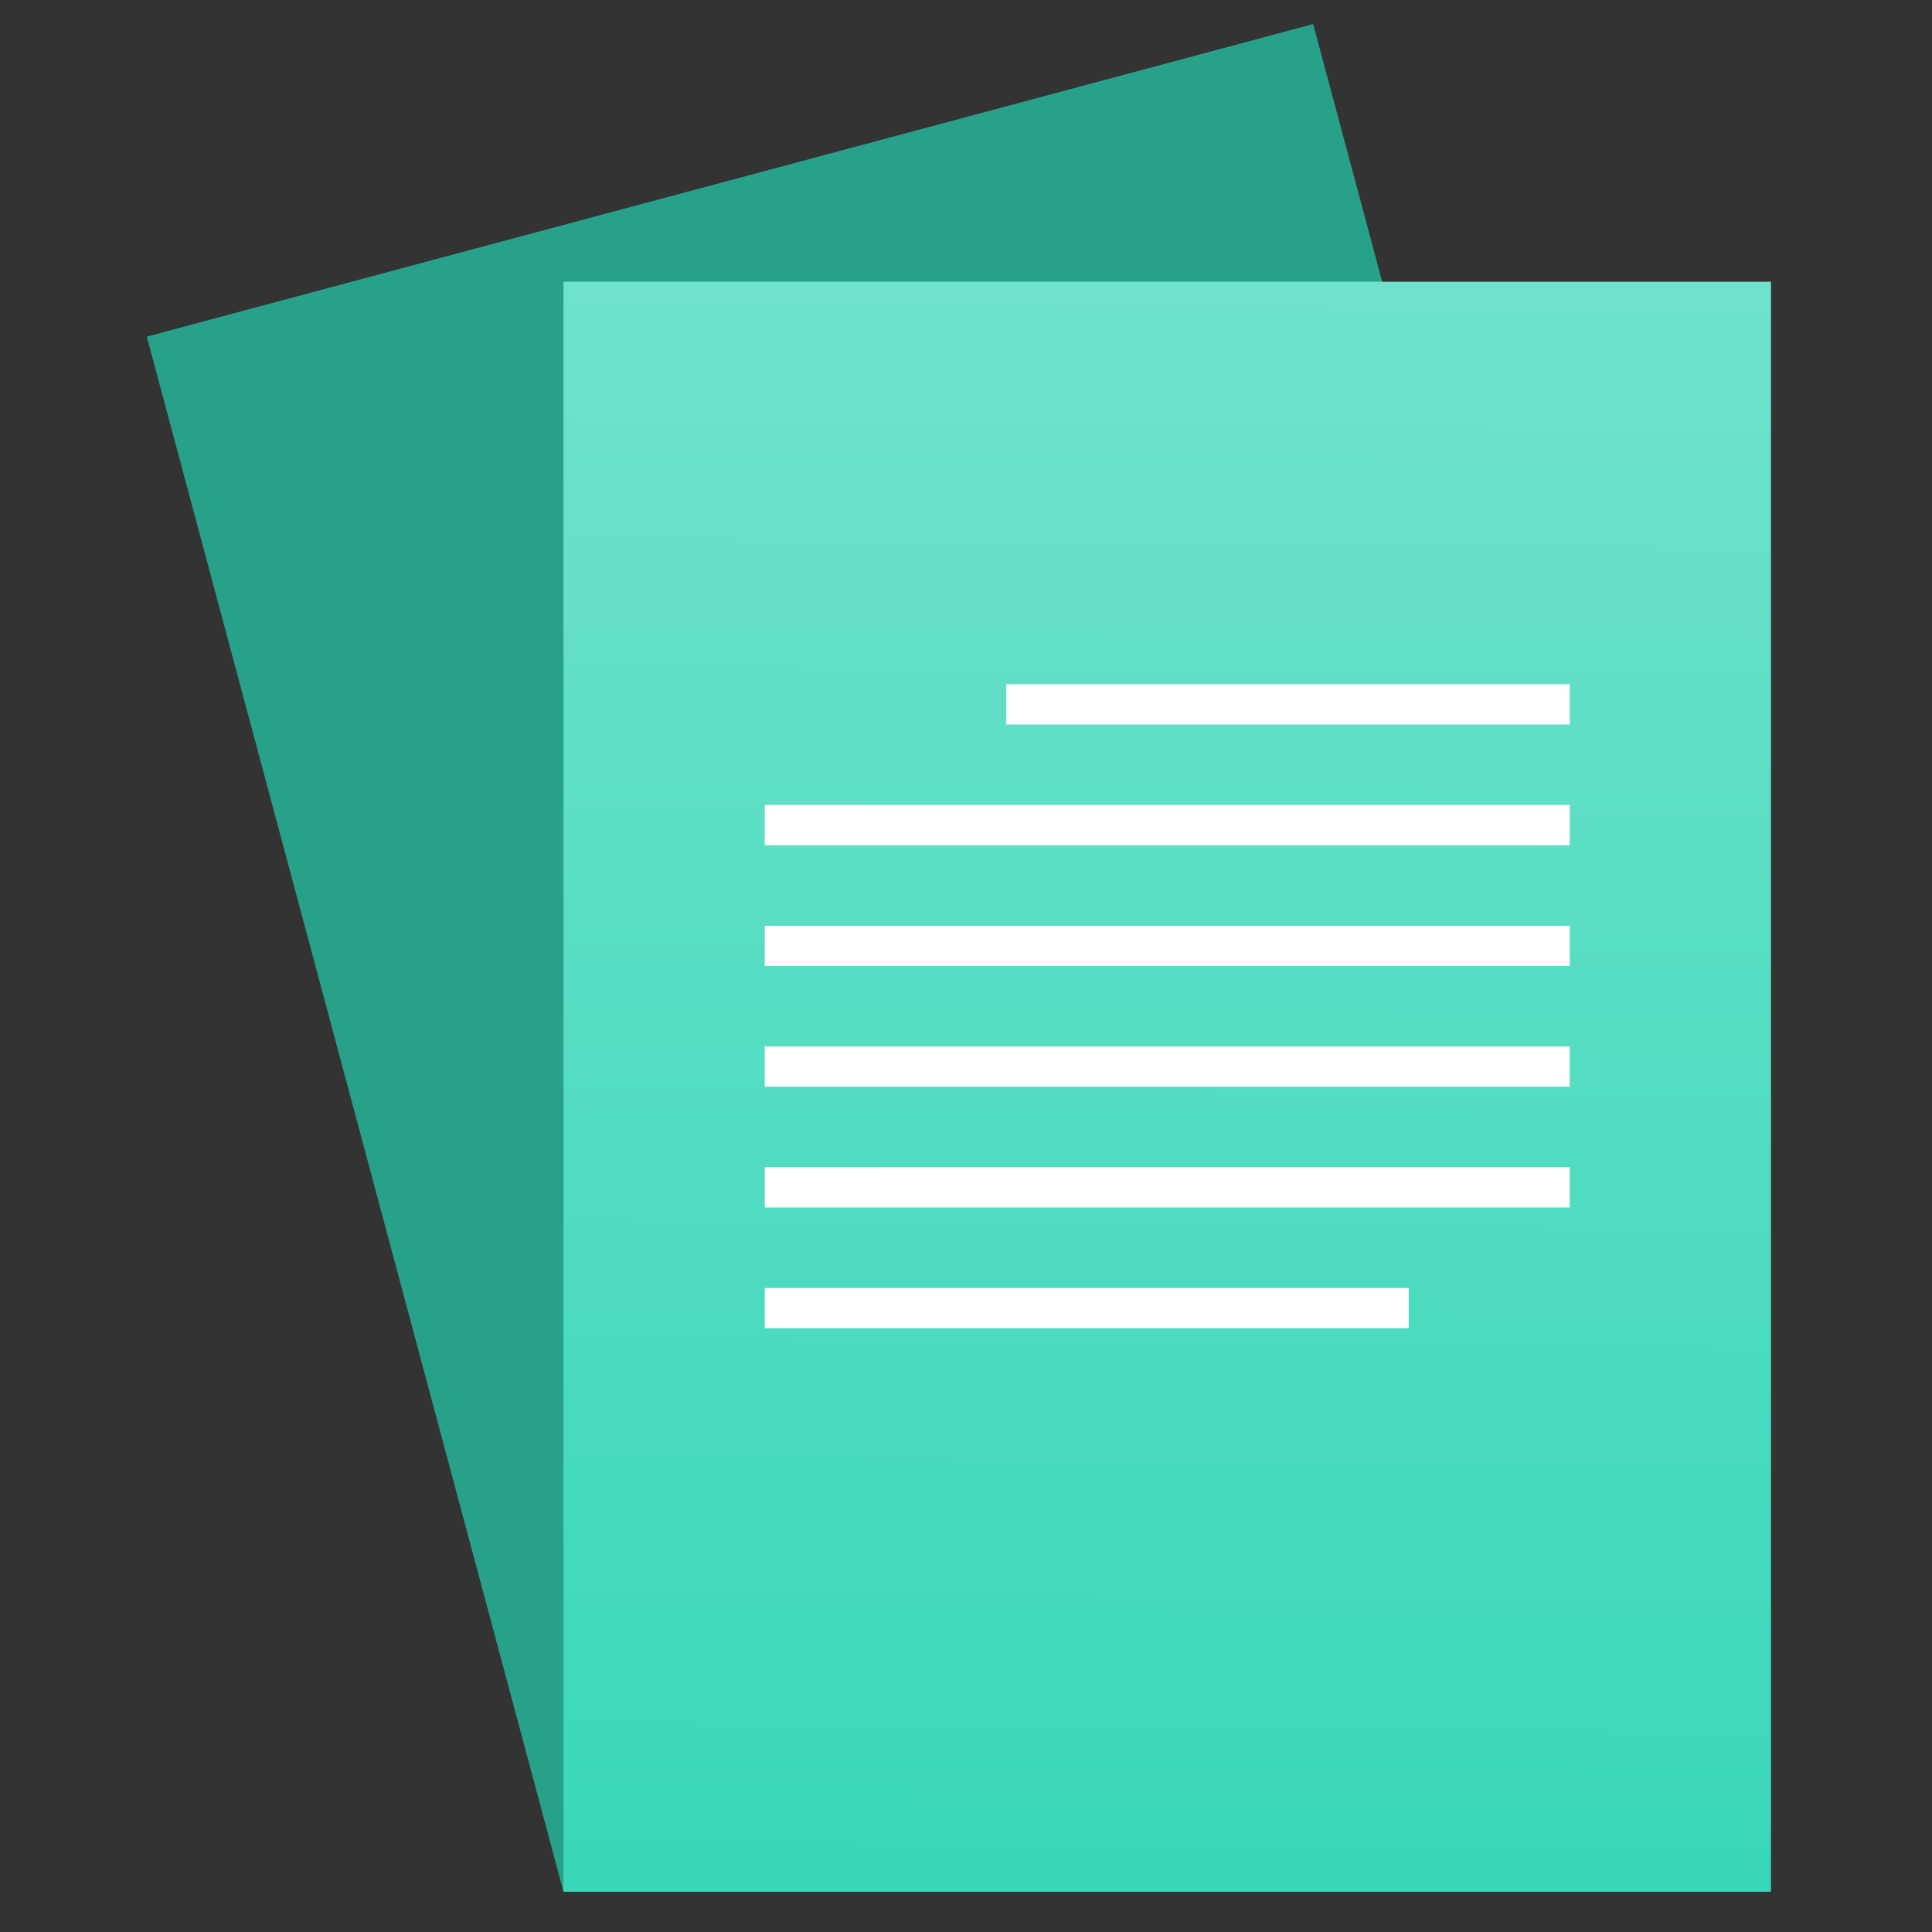 <?xml version="1.0" encoding="UTF-8"?>
<svg version="1.1" viewBox="0 0 48 48" xmlns="http://www.w3.org/2000/svg">
<rect x="0" y="0" width="48" height="48" fill="#333333" stroke="none"/>
<defs>
<linearGradient id="linearGradient1043" x1="124.384" x2="124.644" y1="87.626" y2="56.755" gradientTransform="matrix(1.285,0,0,1.287,-131.465,-65.706)" gradientUnits="userSpaceOnUse">
<stop stop-color="#38d7b8" offset="0"/>
<stop stop-color="#6ee2cb" offset="1"/>
</linearGradient>
</defs>
<clipPath id="c">
<rect transform="matrix(.006 1 -1 .006 0 0)" x="20.961" y="48.968" width="46.52" height="46.465" ry="2.87"/>
</clipPath>
<g>
<path d="m3.647 8.363 28.978-7.765 10.353 38.637-28.978 7.765z" fill="#27a289" style="paint-order:fill markers stroke"/>
<path d="m14 7h30v40h-30z" fill="url(#linearGradient1043)" style="paint-order:fill markers stroke"/>
<path d="m39 26h-20v1h20z" fill="#ffffff" style="paint-order:fill markers stroke"/>
<path d="m39 29h-20v1h20z" fill="#ffffff" style="paint-order:fill markers stroke"/>
<path d="m35 32h-16v1h16z" fill="#ffffff" style="paint-order:fill markers stroke"/>
<path d="m39 17h-14v1h14z" fill="#ffffff" stroke-width="1" style="paint-order:fill markers stroke"/>
<path d="m39 20h-20v1h20z" fill="#ffffff" style="paint-order:fill markers stroke"/>
<path d="m39 23h-20v1h20z" fill="#ffffff" style="paint-order:fill markers stroke"/>
</g>
</svg>

